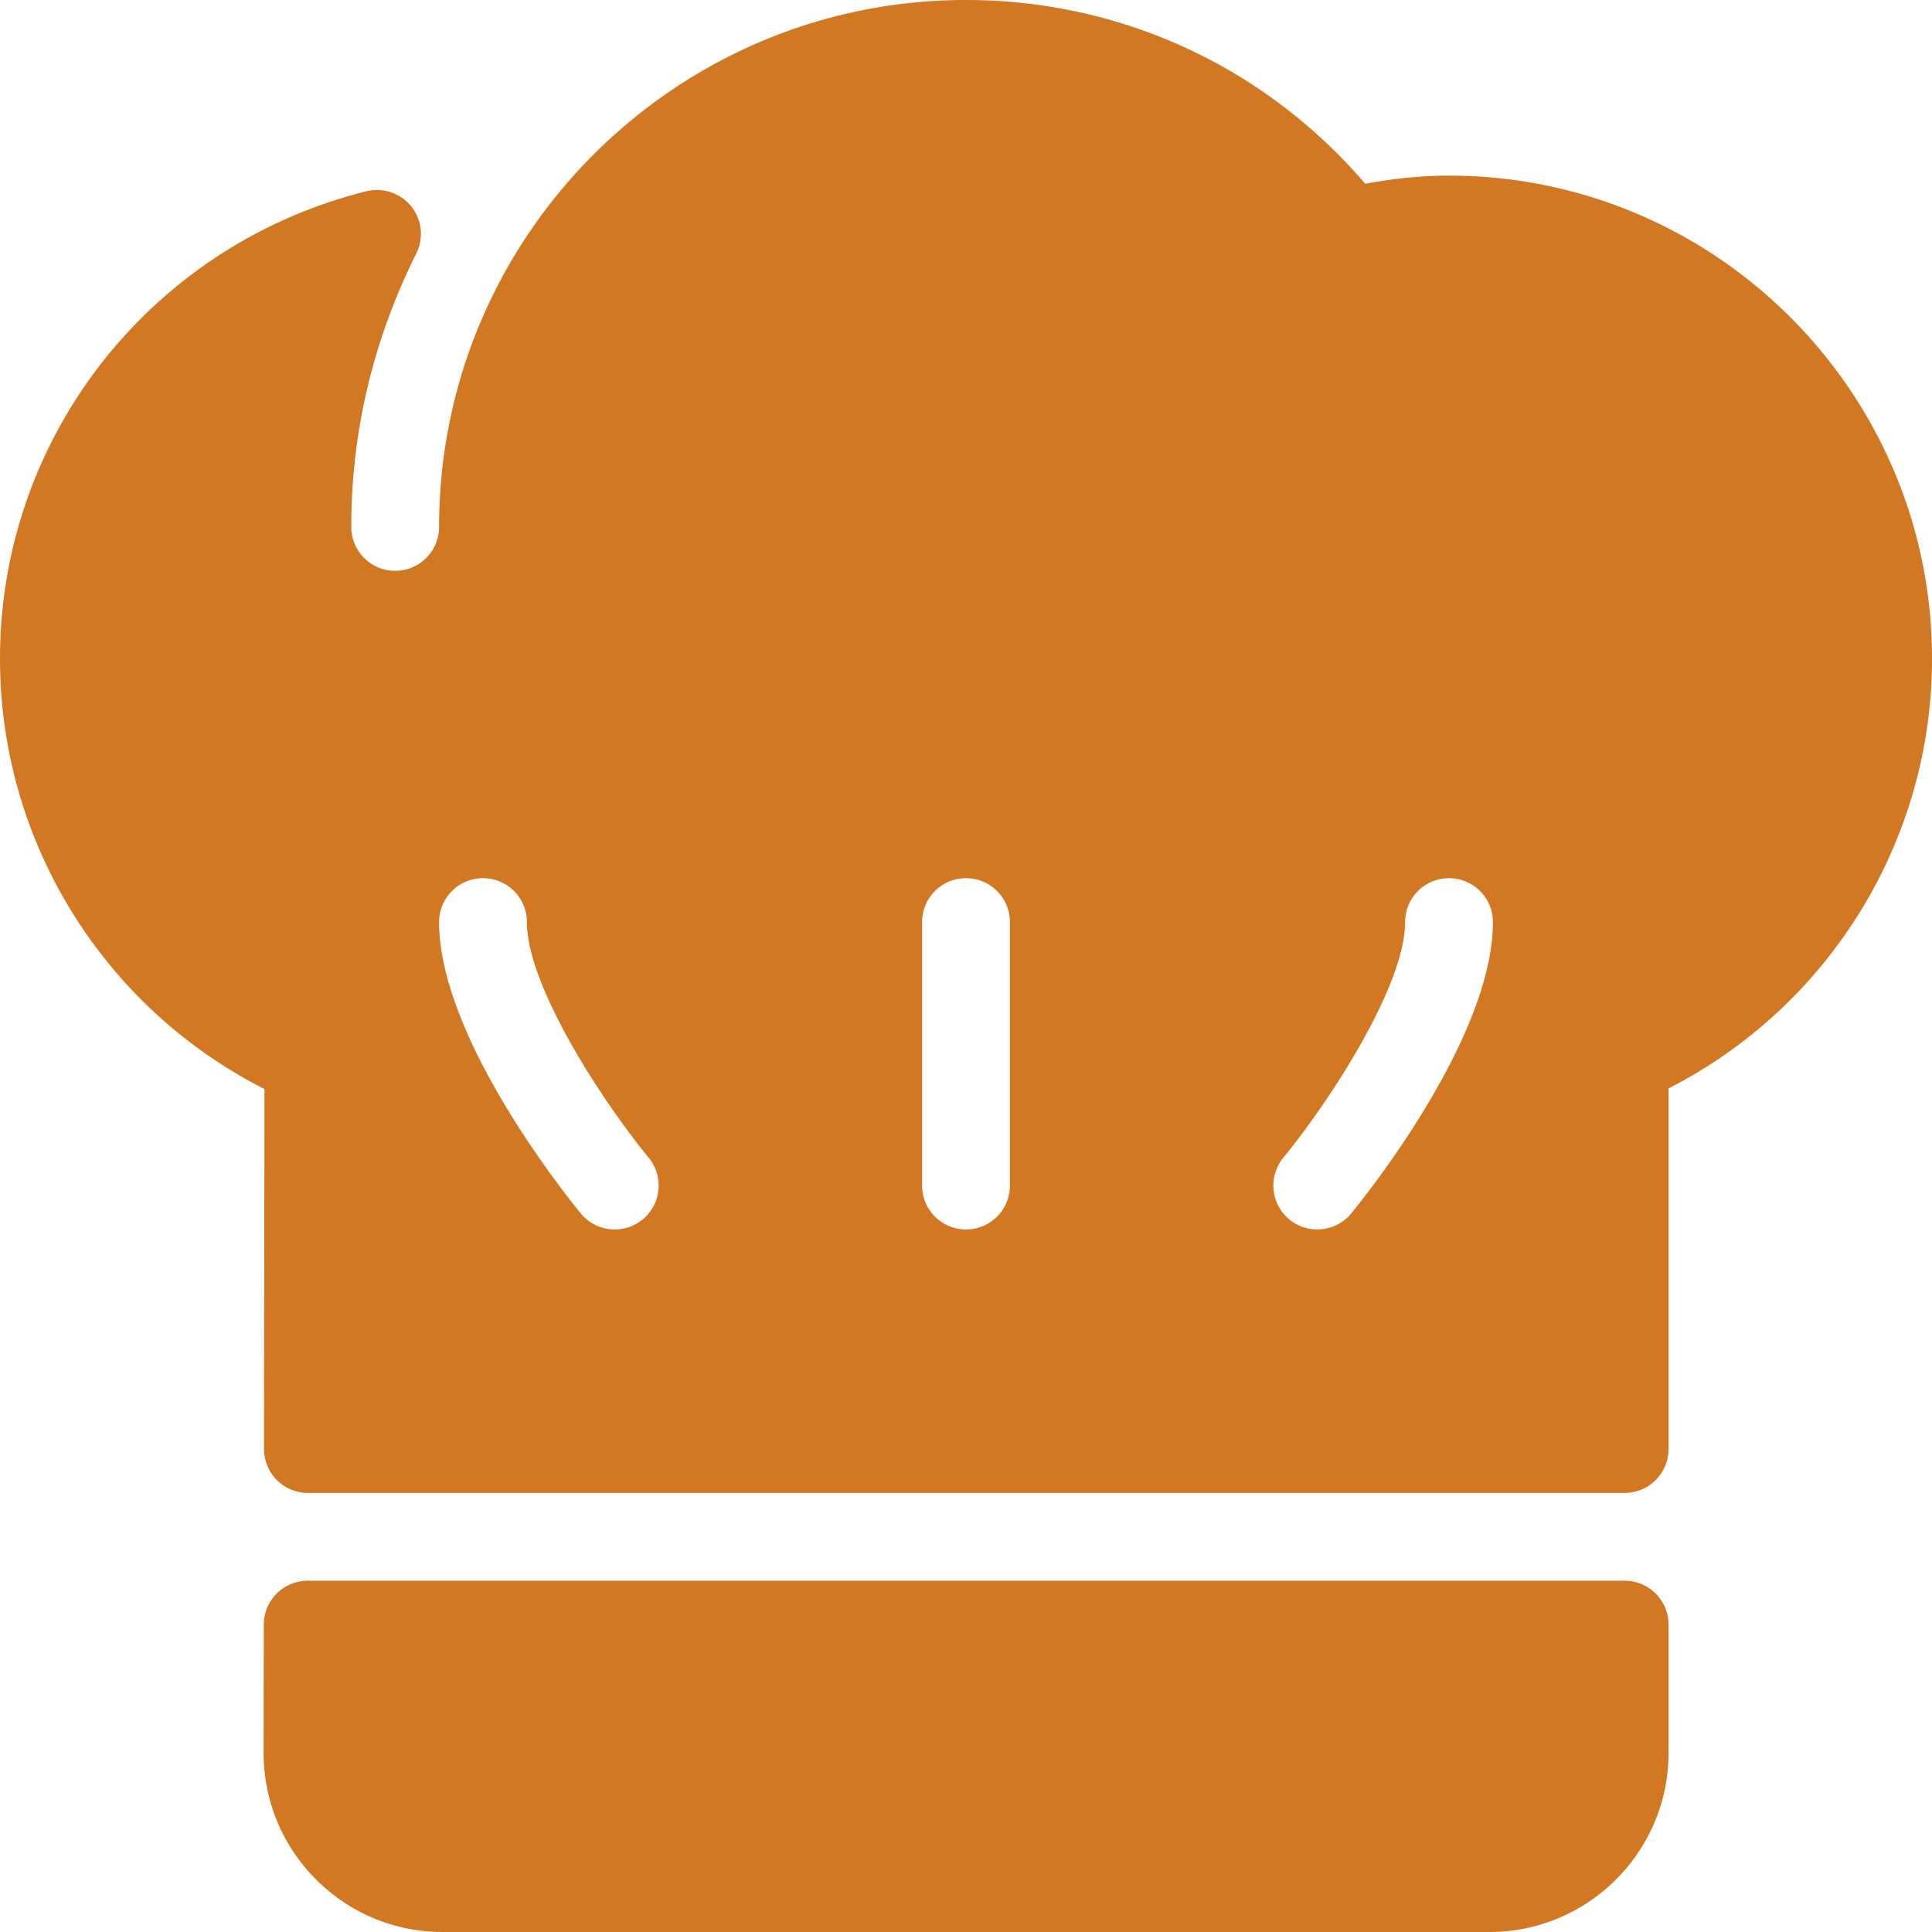 <svg xmlns="http://www.w3.org/2000/svg" version="1.1" xmlns:xlink="http://www.w3.org/1999/xlink" xmlns:svgjs="http://svgjs.com/svgjs" width="512" height="512" x="0" y="0" viewBox="0 0 469.333 469.333" style="enable-background:new 0 0 512 512" xml:space="preserve" class=""><g><path d="M394.667 384H74.75c-5.885 0-10.656 4.771-10.667 10.656l-.042 31.104c-.01 11.635 4.51 22.573 12.729 30.802 8.229 8.24 19.156 12.771 30.792 12.771h254.25c24 0 43.521-19.521 43.521-43.521v-31.146A10.66 10.66 0 0 0 394.667 384zM352 42.667c-6.531 0-13.24.656-20.344 1.979C307.25 16.187 272.271 0 234.667 0c-70.583 0-128 57.417-128 128 0 5.885-4.781 10.667-10.667 10.667-5.885 0-10.667-4.781-10.667-10.667 0-23.094 5.313-45.438 15.792-66.406a10.673 10.673 0 0 0-1.219-11.448A10.742 10.742 0 0 0 89 46.469C36.594 59.542 0 106.229 0 160c0 44.333 25 84.635 64.25 104.562l-.115 87.427c0 2.823 1.115 5.542 3.115 7.552 2.01 2 4.719 3.125 7.552 3.125h319.865a10.66 10.66 0 0 0 10.667-10.667v-87.594c39.104-19.979 64-60.219 64-104.406C469.333 95.302 416.698 42.667 352 42.667zM156.104 296.25a10.688 10.688 0 0 1-15.02-1.479c-3.521-4.302-34.417-42.76-34.417-70.771a10.66 10.66 0 0 1 10.667-10.667A10.66 10.66 0 0 1 128.001 224c0 15.438 18.146 43.292 29.583 57.229 3.728 4.563 3.072 11.281-1.48 15.021zm89.229-8.25c0 5.896-4.771 10.667-10.667 10.667S224 293.896 224 288v-64c0-5.896 4.771-10.667 10.667-10.667s10.667 4.771 10.667 10.667v64zm82.917 6.771a10.67 10.67 0 0 1-8.25 3.896c-2.385 0-4.781-.792-6.76-2.417-4.552-3.74-5.219-10.458-1.49-15.01 11.438-13.969 29.583-41.854 29.583-57.24A10.66 10.66 0 0 1 352 213.333 10.66 10.66 0 0 1 362.667 224c0 28.01-30.896 66.469-34.417 70.771z" fill="#d27722" data-original="#000000" class=""></path></g></svg>